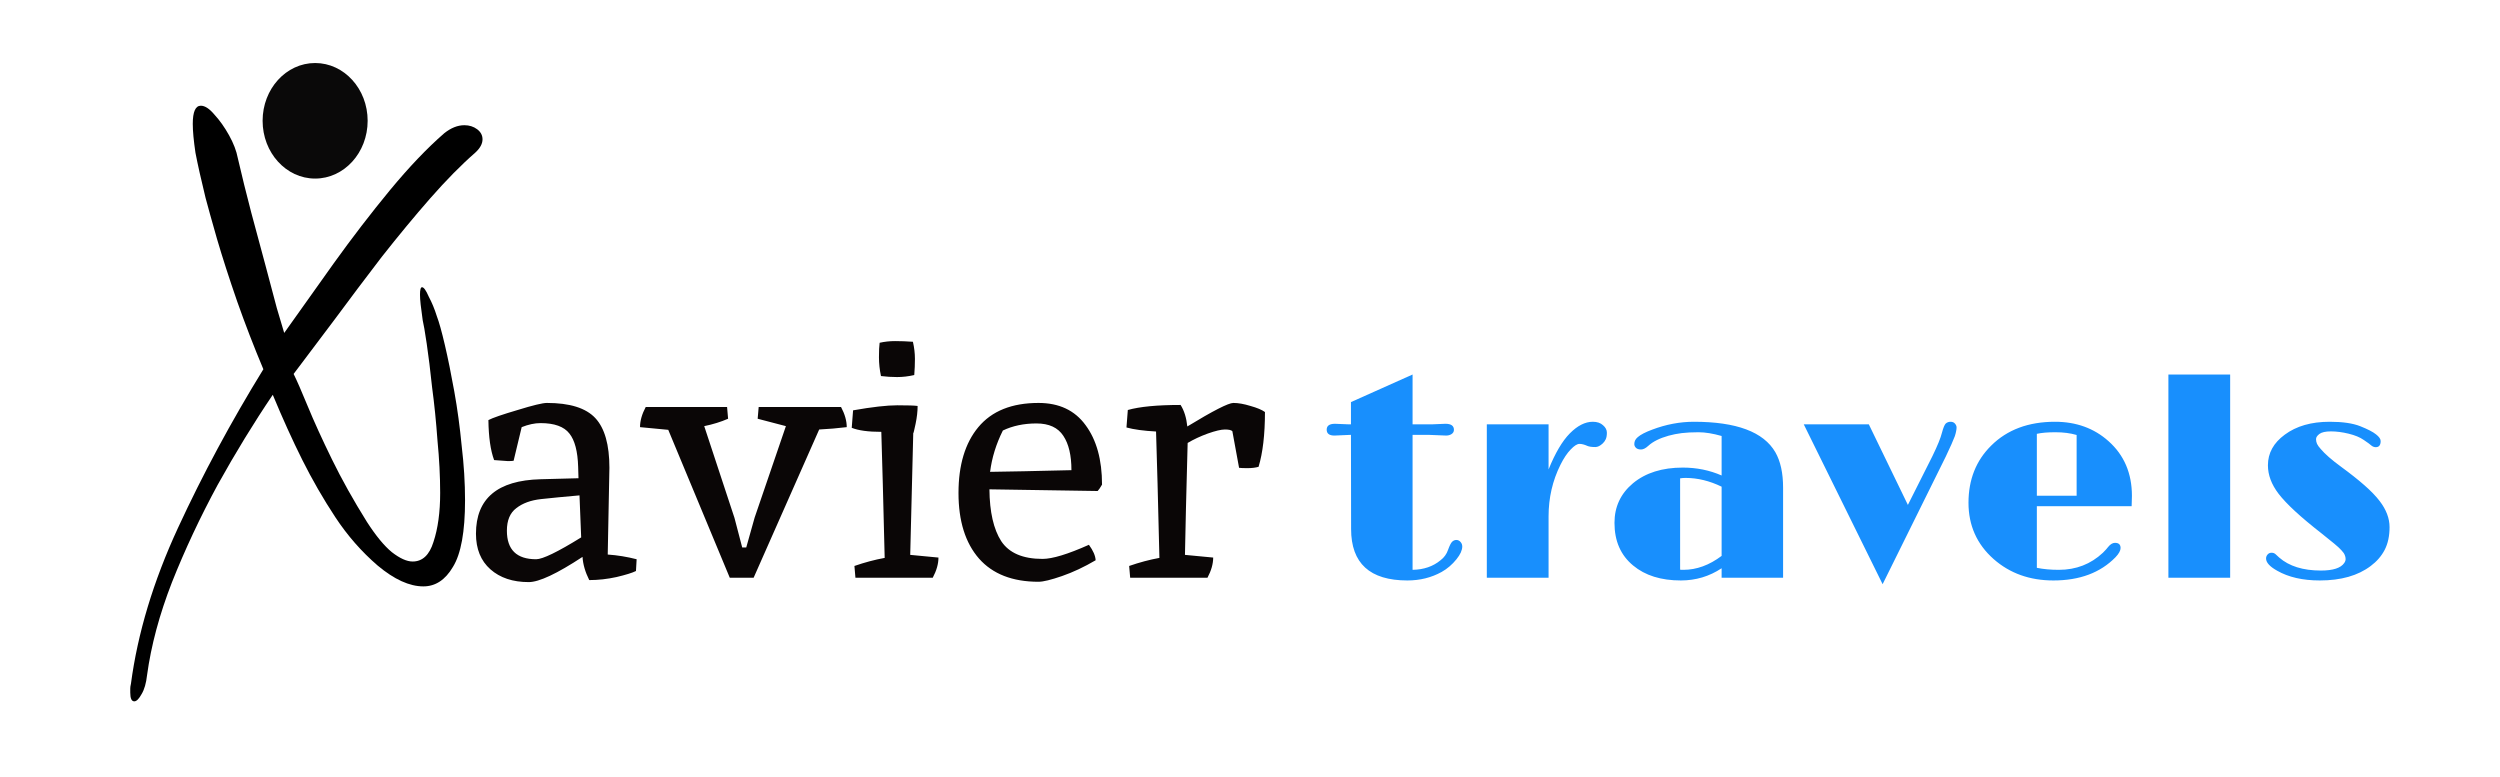 <svg width="238" height="74" viewBox="0 0 238 74" fill="none" xmlns="http://www.w3.org/2000/svg">
<rect x="0" y="0" width="238" height="74" fill="#333333" stroke="none"/>
<g clip-path="url(#clip0_2_2)">
<rect width="238" height="74" fill="white"/>
<path d="M12.784 66.768C12.528 66.768 12.4 66.491 12.4 65.936C12.4 65.808 12.4 65.68 12.4 65.552C12.4 65.424 12.421 65.275 12.464 65.104C13.104 60.283 14.597 55.333 16.944 50.256C19.291 45.179 22 40.144 25.072 35.152C24.176 33.019 23.344 30.864 22.576 28.688C21.808 26.469 21.168 24.485 20.656 22.736C20.144 20.944 19.781 19.643 19.568 18.832C19.141 17.083 18.821 15.653 18.608 14.544C18.437 13.392 18.352 12.475 18.352 11.792C18.352 10.64 18.608 10.064 19.12 10.064C19.504 10.064 19.931 10.341 20.4 10.896C20.912 11.451 21.381 12.112 21.808 12.88C22.235 13.648 22.512 14.373 22.64 15.056C23.024 16.72 23.451 18.448 23.92 20.24C24.389 21.989 24.837 23.653 25.264 25.232C25.691 26.811 26.053 28.176 26.352 29.328C26.693 30.48 26.928 31.269 27.056 31.696C28.507 29.648 30.085 27.429 31.792 25.04C33.541 22.608 35.312 20.304 37.104 18.128C38.939 15.909 40.667 14.096 42.288 12.688C42.928 12.176 43.568 11.92 44.208 11.92C44.677 11.92 45.083 12.048 45.424 12.304C45.765 12.56 45.936 12.88 45.936 13.264C45.936 13.691 45.701 14.117 45.232 14.544C43.909 15.696 42.48 17.147 40.944 18.896C39.451 20.603 37.915 22.459 36.336 24.464C34.8 26.469 33.307 28.453 31.856 30.416C30.405 32.336 29.104 34.064 27.952 35.6C28.251 36.197 28.699 37.221 29.296 38.672C29.893 40.123 30.661 41.808 31.6 43.728C32.539 45.648 33.648 47.632 34.928 49.68C35.781 51.003 36.571 51.963 37.296 52.56C38.064 53.157 38.725 53.456 39.28 53.456C40.219 53.456 40.88 52.837 41.264 51.6C41.691 50.32 41.904 48.763 41.904 46.928C41.904 45.349 41.819 43.685 41.648 41.936C41.52 40.144 41.349 38.459 41.136 36.88C40.965 35.259 40.795 33.872 40.624 32.72C40.453 31.568 40.325 30.821 40.24 30.48C40.155 29.883 40.091 29.392 40.048 29.008C40.005 28.624 39.984 28.304 39.984 28.048C39.984 27.579 40.048 27.344 40.176 27.344C40.347 27.344 40.56 27.643 40.816 28.24C41.115 28.795 41.371 29.413 41.584 30.096C41.797 30.651 42.053 31.568 42.352 32.848C42.651 34.128 42.949 35.6 43.248 37.264C43.547 38.928 43.781 40.656 43.952 42.448C44.165 44.24 44.272 45.968 44.272 47.632C44.272 50.619 43.888 52.731 43.12 53.968C42.395 55.205 41.456 55.824 40.304 55.824C38.981 55.824 37.531 55.163 35.952 53.84C34.416 52.517 33.072 50.981 31.92 49.232C30.768 47.483 29.723 45.669 28.784 43.792C27.845 41.915 26.907 39.845 25.968 37.584C24.176 40.229 22.427 43.088 20.72 46.16C19.056 49.232 17.605 52.325 16.368 55.44C15.173 58.512 14.384 61.456 14 64.272C13.915 65.04 13.744 65.637 13.488 66.064C13.232 66.533 12.997 66.768 12.784 66.768Z" fill="black"/>
<ellipse cx="30" cy="11.5" rx="5" ry="5.5" fill="#0A0909"/>
<path d="M58.016 44.536L57.856 52.792C58.773 52.856 59.691 53.005 60.608 53.24L60.544 54.36C60.203 54.531 59.584 54.723 58.688 54.936C57.813 55.128 56.949 55.224 56.096 55.224C55.712 54.456 55.499 53.72 55.456 53.016C53.024 54.616 51.317 55.416 50.336 55.416C48.821 55.416 47.605 55.011 46.688 54.2C45.771 53.389 45.312 52.259 45.312 50.808C45.312 47.459 47.36 45.731 51.456 45.624C53.845 45.56 55.051 45.528 55.072 45.528L55.04 44.44C54.997 42.968 54.72 41.912 54.208 41.272C53.696 40.611 52.779 40.28 51.456 40.28C50.901 40.28 50.304 40.408 49.664 40.664L48.896 43.864C48.789 43.885 48.608 43.896 48.352 43.896L47.04 43.8C46.699 42.883 46.517 41.613 46.496 39.992C46.901 39.779 47.829 39.459 49.28 39.032C50.731 38.584 51.659 38.36 52.064 38.36C54.24 38.36 55.776 38.84 56.672 39.8C57.568 40.76 58.016 42.339 58.016 44.536ZM51.04 53.24C51.659 53.24 53.088 52.547 55.328 51.16L55.168 47.16C53.717 47.288 52.501 47.405 51.52 47.512C50.539 47.619 49.749 47.907 49.152 48.376C48.555 48.824 48.256 49.539 48.256 50.52C48.256 52.333 49.184 53.24 51.04 53.24ZM77.986 40.888L71.746 55H69.474L63.618 40.92L60.93 40.664C60.93 40.067 61.111 39.427 61.474 38.744H69.218L69.314 39.864C68.631 40.163 67.874 40.397 67.042 40.568L69.922 49.304L70.658 52.12H71.042L71.842 49.272L74.818 40.568L72.13 39.864L72.226 38.744H80.066C80.429 39.427 80.61 40.067 80.61 40.664C79.735 40.771 78.861 40.845 77.986 40.888ZM87.037 35.704C86.482 35.832 85.938 35.896 85.405 35.896C84.893 35.896 84.381 35.864 83.869 35.8C83.741 35.203 83.677 34.605 83.677 34.008C83.677 33.389 83.698 32.931 83.741 32.632C84.21 32.525 84.701 32.472 85.213 32.472C85.746 32.472 86.312 32.493 86.909 32.536C87.037 33.091 87.101 33.635 87.101 34.168C87.101 34.68 87.08 35.192 87.037 35.704ZM81.213 39.064C83.026 38.744 84.434 38.584 85.437 38.584C86.44 38.584 87.08 38.605 87.357 38.648C87.357 39.16 87.293 39.725 87.165 40.344C87.037 40.963 86.962 41.261 86.941 41.24L86.653 52.824L89.341 53.08C89.341 53.677 89.16 54.317 88.797 55H81.437L81.341 53.88C82.322 53.539 83.282 53.283 84.221 53.112C84.093 47.779 83.986 43.779 83.901 41.112C82.664 41.112 81.725 40.984 81.085 40.728L81.213 39.064ZM99.249 53.208C100.187 53.208 101.659 52.76 103.665 51.864C104.07 52.419 104.283 52.909 104.305 53.336C103.217 53.976 102.15 54.477 101.105 54.84C100.059 55.203 99.313 55.384 98.865 55.384C96.39 55.384 94.502 54.648 93.201 53.176C91.899 51.683 91.249 49.603 91.249 46.936C91.249 44.269 91.878 42.179 93.137 40.664C94.417 39.128 96.326 38.36 98.865 38.36C100.827 38.36 102.321 39.064 103.345 40.472C104.39 41.88 104.913 43.768 104.913 46.136C104.742 46.435 104.603 46.637 104.497 46.744L94.193 46.584C94.214 48.739 94.587 50.381 95.313 51.512C96.059 52.643 97.371 53.208 99.249 53.208ZM102.001 44.76C102.001 43.352 101.745 42.264 101.233 41.496C100.721 40.707 99.867 40.312 98.673 40.312C97.478 40.312 96.411 40.536 95.473 40.984C94.833 42.264 94.427 43.576 94.257 44.92C95.942 44.899 98.523 44.845 102.001 44.76ZM117.32 41.048C117.213 40.941 116.978 40.888 116.616 40.888C116.253 40.888 115.709 41.016 114.984 41.272C114.28 41.528 113.64 41.827 113.064 42.168C112.936 46.904 112.85 50.456 112.808 52.824L115.496 53.08C115.496 53.677 115.314 54.317 114.952 55H107.592L107.496 53.88C108.477 53.539 109.437 53.283 110.376 53.112C110.248 47.693 110.141 43.683 110.056 41.08C108.882 41.016 107.944 40.888 107.24 40.696L107.368 39.032C108.498 38.712 110.173 38.552 112.392 38.552C112.733 39.085 112.946 39.768 113.032 40.6C115.485 39.107 116.946 38.36 117.416 38.36C117.885 38.36 118.429 38.456 119.048 38.648C119.666 38.819 120.125 39.011 120.424 39.224C120.424 41.357 120.221 43.096 119.816 44.44C119.517 44.525 119.165 44.568 118.76 44.568C118.376 44.568 118.109 44.557 117.96 44.536L117.32 41.048Z" fill="#0A0606"/>
<path d="M133.984 55.26C130.411 55.26 128.625 53.628 128.625 50.365L128.611 41.397L127.039 41.465C126.547 41.465 126.301 41.278 126.301 40.904C126.301 40.531 126.565 40.344 127.094 40.344L128.406 40.398H128.611V38.279L134.477 35.654V40.398H136.309L137.607 40.344C138.145 40.344 138.414 40.535 138.414 40.918C138.414 41.091 138.337 41.228 138.182 41.328C138.036 41.419 137.867 41.465 137.676 41.465L135.98 41.397H134.477V54.248C135.543 54.23 136.432 53.925 137.143 53.332C137.48 53.077 137.717 52.749 137.854 52.348C137.999 51.947 138.127 51.691 138.236 51.582C138.355 51.464 138.492 51.404 138.646 51.404C138.801 51.404 138.934 51.468 139.043 51.596C139.152 51.714 139.207 51.86 139.207 52.033C139.207 52.197 139.161 52.384 139.07 52.594C138.979 52.794 138.842 53.008 138.66 53.236C138.25 53.747 137.776 54.152 137.238 54.453C136.263 54.991 135.178 55.26 133.984 55.26ZM141.545 40.398H147.424V44.691C148.053 43.133 148.727 41.989 149.447 41.26C150.176 40.522 150.906 40.152 151.635 40.152C152.045 40.152 152.368 40.262 152.605 40.48C152.852 40.69 152.975 40.927 152.975 41.191C152.975 41.456 152.938 41.665 152.865 41.82C152.792 41.975 152.697 42.107 152.578 42.217C152.332 42.445 152.1 42.559 151.881 42.559C151.535 42.559 151.279 42.522 151.115 42.449C150.833 42.322 150.582 42.258 150.363 42.258C150.145 42.258 149.867 42.435 149.529 42.791C149.192 43.137 148.868 43.62 148.559 44.24C147.802 45.753 147.424 47.394 147.424 49.162V55H141.545V40.398ZM163.898 54.098C162.732 54.872 161.438 55.26 160.016 55.26C158.129 55.26 156.616 54.786 155.477 53.838C154.292 52.863 153.699 51.509 153.699 49.777C153.699 48.246 154.287 46.988 155.463 46.004C156.666 45.01 158.247 44.514 160.207 44.514C161.52 44.514 162.75 44.764 163.898 45.266V41.506C163.069 41.269 162.335 41.15 161.697 41.15C161.068 41.15 160.535 41.178 160.098 41.232C159.66 41.287 159.245 41.369 158.854 41.478C158.006 41.715 157.363 42.035 156.926 42.435C156.671 42.672 156.438 42.791 156.229 42.791C156.019 42.791 155.859 42.741 155.75 42.641C155.641 42.531 155.586 42.413 155.586 42.285C155.586 42.158 155.609 42.044 155.654 41.943C155.7 41.834 155.786 41.725 155.914 41.615C156.188 41.378 156.643 41.141 157.281 40.904C158.603 40.403 159.929 40.152 161.26 40.152C165.307 40.152 167.891 41.118 169.012 43.051C169.504 43.908 169.75 45.033 169.75 46.428V55H163.898V54.098ZM163.898 46.332C162.75 45.776 161.606 45.498 160.467 45.498C160.285 45.498 160.111 45.512 159.947 45.539V54.234C159.993 54.243 160.043 54.248 160.098 54.248C160.152 54.248 160.207 54.248 160.262 54.248C161.51 54.248 162.723 53.806 163.898 52.922V46.332ZM171.719 40.398H177.912L181.631 48.068L183.969 43.42C184.452 42.426 184.753 41.688 184.871 41.205C184.999 40.722 185.122 40.426 185.24 40.316C185.368 40.207 185.518 40.152 185.691 40.152C185.874 40.152 186.015 40.212 186.115 40.33C186.215 40.449 186.266 40.567 186.266 40.685C186.266 40.804 186.252 40.922 186.225 41.041C186.206 41.16 186.165 41.319 186.102 41.52C185.965 41.893 185.678 42.54 185.24 43.461L179.225 55.615L171.719 40.398ZM201.346 51.678C201.701 51.678 201.879 51.842 201.879 52.17C201.879 52.416 201.719 52.708 201.4 53.045C199.96 54.522 197.987 55.26 195.48 55.26C193.229 55.26 191.333 54.581 189.793 53.223C188.198 51.81 187.4 50.023 187.4 47.863C187.4 45.658 188.12 43.844 189.561 42.422C191.083 40.909 193.106 40.152 195.631 40.152C197.654 40.152 199.354 40.768 200.73 41.998C202.216 43.32 202.959 45.056 202.959 47.207C202.959 47.517 202.95 47.845 202.932 48.191H193.908V54.057C194.528 54.184 195.225 54.248 196 54.248C197.641 54.248 199.04 53.706 200.197 52.621C200.434 52.384 200.603 52.197 200.703 52.06C200.913 51.805 201.127 51.678 201.346 51.678ZM197.695 41.41C197.103 41.237 196.433 41.15 195.686 41.15C194.938 41.15 194.346 41.2 193.908 41.301V47.193H197.695V41.41ZM206.432 35.654H212.311V55H206.432V35.654ZM215.729 53.168C215.729 53.031 215.774 52.908 215.865 52.799C215.965 52.68 216.093 52.621 216.248 52.621C216.403 52.621 216.531 52.667 216.631 52.758C216.631 52.758 216.745 52.863 216.973 53.072C217.921 53.902 219.247 54.316 220.951 54.316C222.1 54.316 222.838 54.079 223.166 53.605C223.257 53.478 223.303 53.35 223.303 53.223C223.303 53.086 223.275 52.958 223.221 52.84C223.175 52.712 223.07 52.562 222.906 52.389C222.742 52.206 222.51 51.992 222.209 51.746L221.006 50.775C219.019 49.226 217.656 47.968 216.918 47.002C216.243 46.118 215.906 45.215 215.906 44.295C215.906 43.137 216.439 42.167 217.506 41.383C218.609 40.562 220.035 40.152 221.785 40.152C223.016 40.152 223.986 40.294 224.697 40.576C225.408 40.859 225.91 41.118 226.201 41.355C226.493 41.583 226.639 41.793 226.639 41.984C226.639 42.376 226.484 42.572 226.174 42.572C226.028 42.572 225.891 42.522 225.764 42.422C225.645 42.312 225.404 42.135 225.039 41.889C224.674 41.633 224.191 41.433 223.59 41.287C222.988 41.141 222.428 41.068 221.908 41.068C221.389 41.068 221.02 41.15 220.801 41.315C220.591 41.478 220.486 41.643 220.486 41.807C220.486 41.962 220.518 42.112 220.582 42.258C220.646 42.395 220.764 42.559 220.938 42.75C221.339 43.224 221.981 43.785 222.865 44.432C223.749 45.079 224.497 45.671 225.107 46.209C225.718 46.747 226.197 47.243 226.543 47.699C227.172 48.52 227.486 49.349 227.486 50.188C227.486 51.026 227.331 51.746 227.021 52.348C226.712 52.94 226.27 53.45 225.695 53.879C224.483 54.8 222.865 55.26 220.842 55.26C219.219 55.26 217.866 54.95 216.781 54.33C216.079 53.938 215.729 53.551 215.729 53.168Z" fill="#188FFD"/>
</g>
<defs>
<clipPath id="clip0_2_2">
<rect width="238" height="74" fill="white"/>
</clipPath>
</defs>
</svg>
